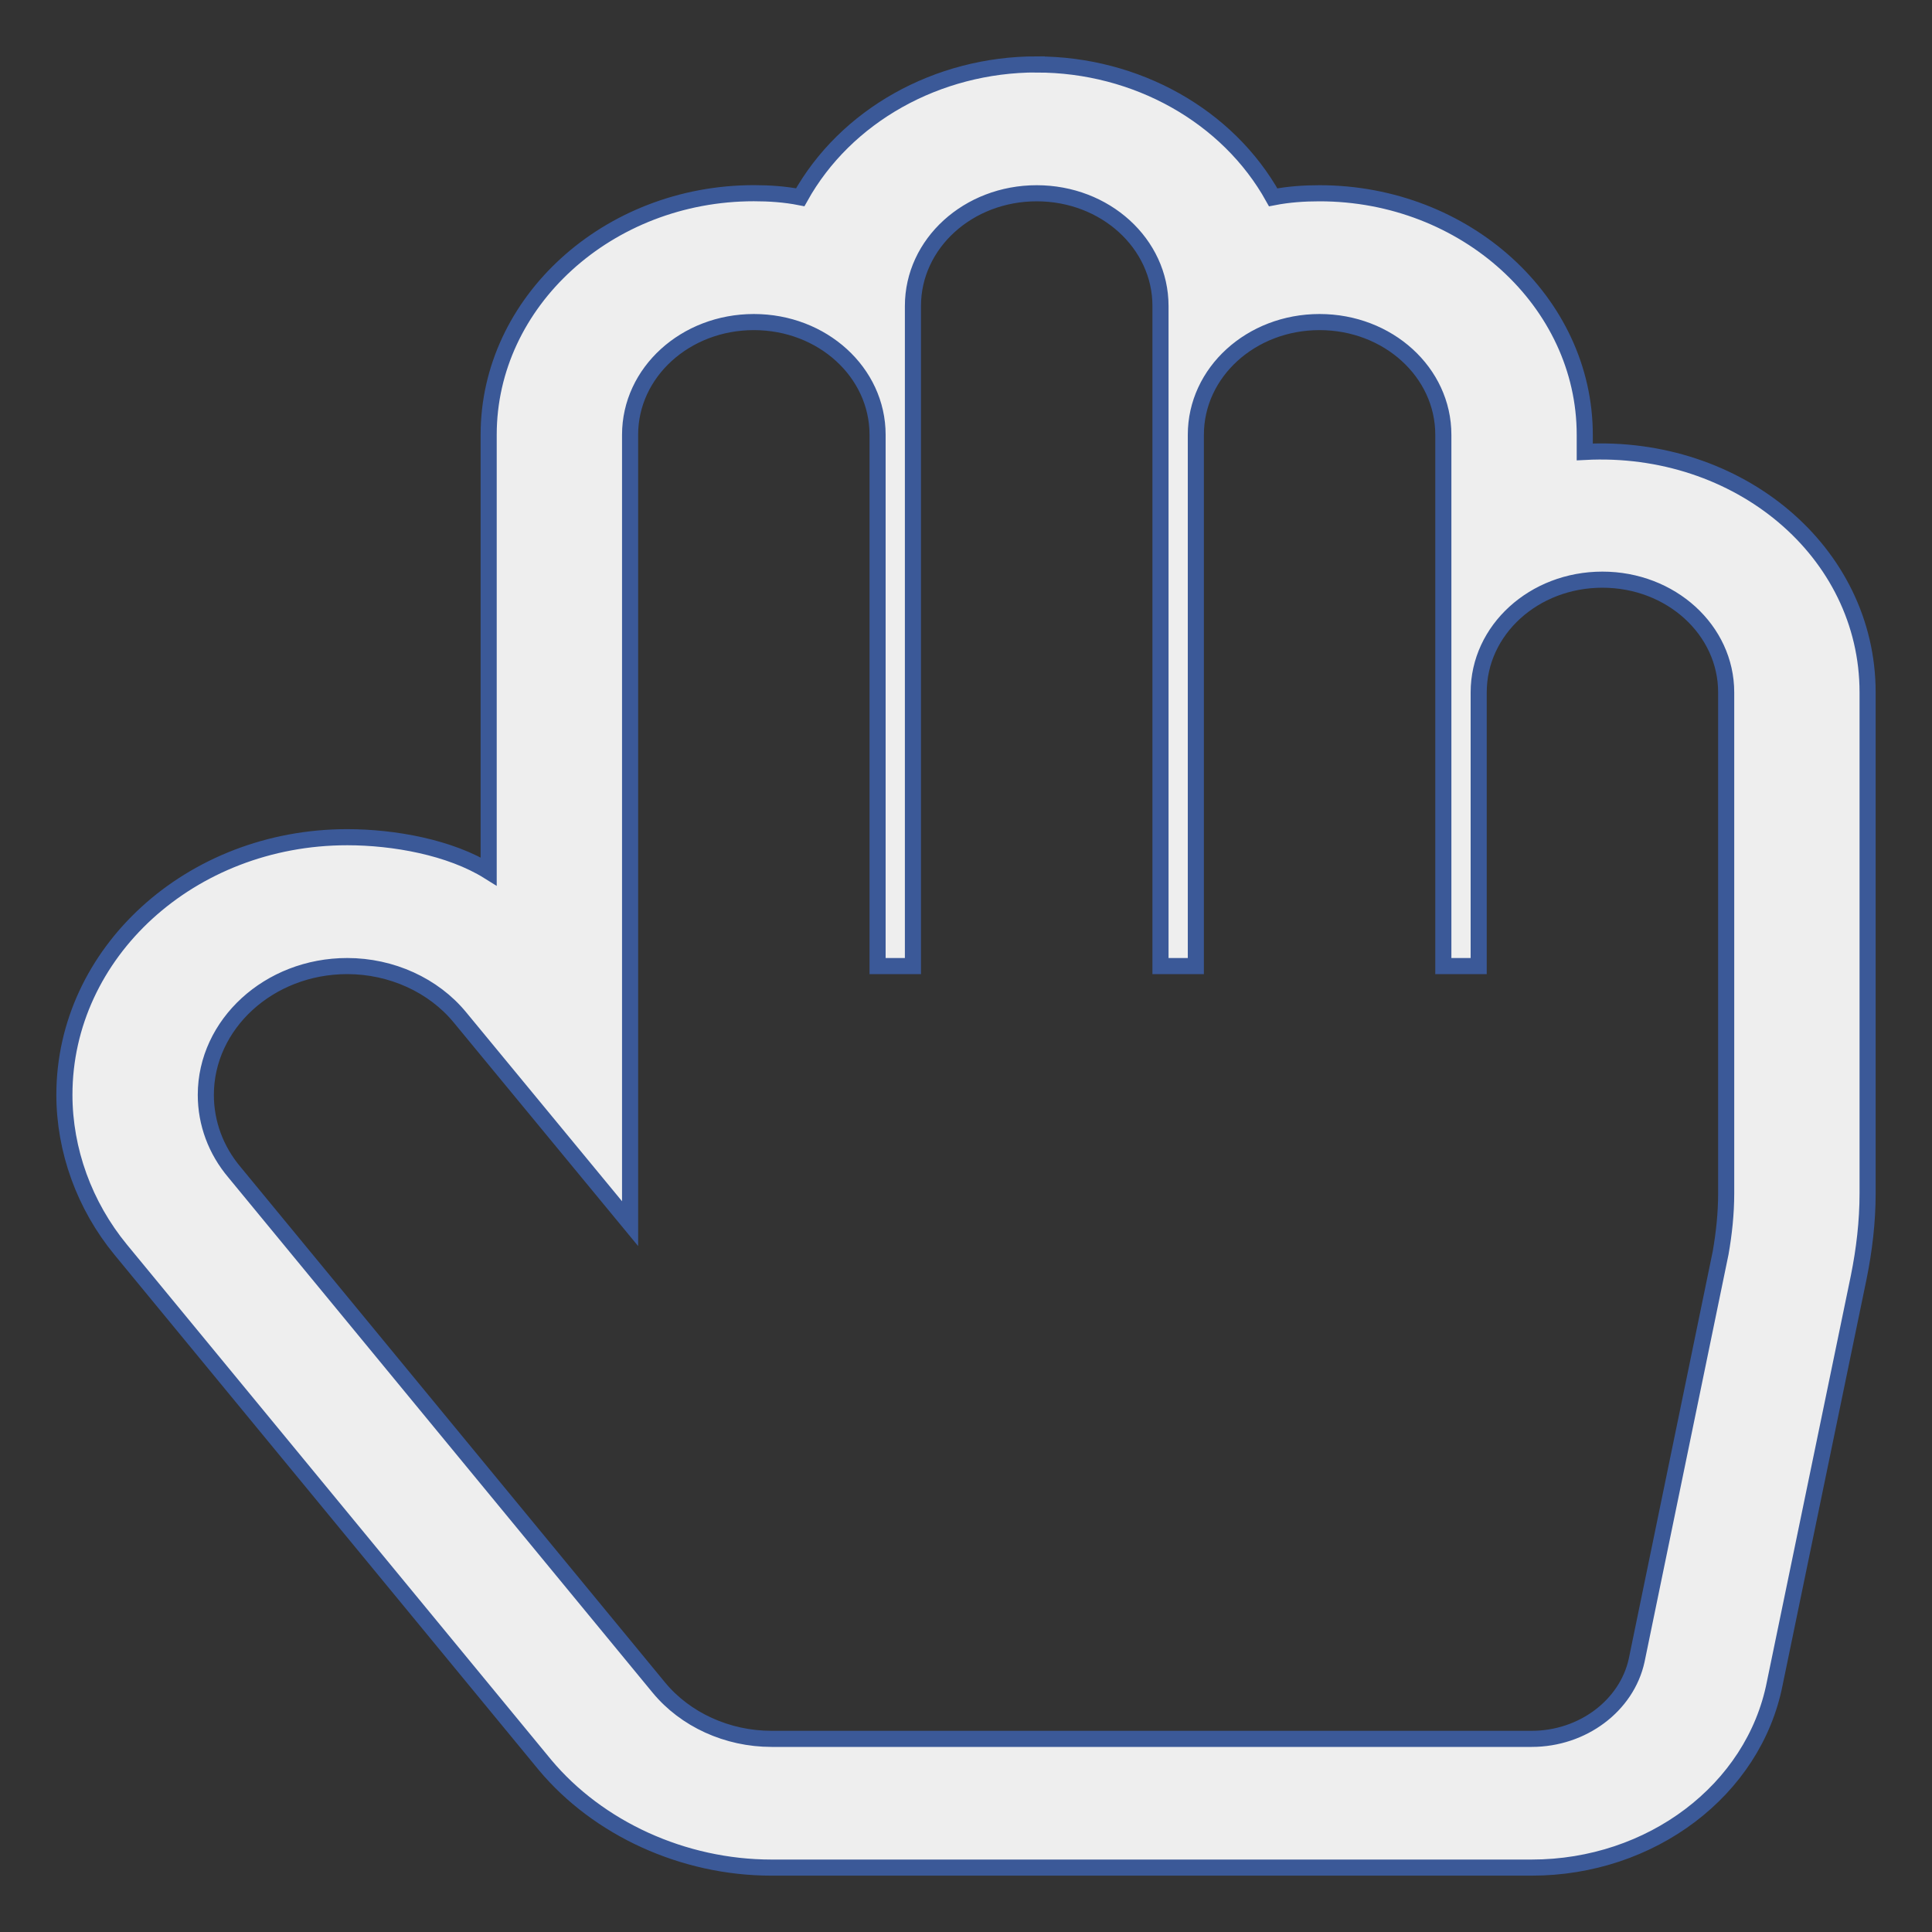 <?xml version="1.0" encoding="UTF-8"?>
<svg width="30px" height="30px" viewBox="0 0 30 30" version="1.1" xmlns="http://www.w3.org/2000/svg" xmlns:xlink="http://www.w3.org/1999/xlink">
    <rect x="0" y="0" width="30" height="30" fill="#333333" stroke="none"/>
    <!-- Generator: Sketch 52.2 (67145) - http://www.bohemiancoding.com/sketch -->
    <title>paper</title>
    <desc>Created with Sketch.</desc>
    <g id="Page-1" stroke="none" stroke-width="1" fill="none" fill-rule="evenodd">
        <g id="Artboard" transform="translate(-190, -106)" fill="#EEEEEE" fill-rule="nonzero" stroke="#3B5998" stroke-width="0.25">
            <g id="paper" transform="translate(191, 107)">
                <path d="M15.098,2.001 C14.034,2.001 13.176,2.782 13.176,3.751 L13.176,14.001 L12.627,14.001 L12.627,5.751 C12.627,4.782 11.77,4.001 10.706,4.001 C9.642,4.001 8.784,4.782 8.784,5.751 L8.784,18.001 L6.142,14.798 C5.731,14.298 5.078,14.001 4.392,14.001 C3.174,14.001 2.196,14.907 2.196,16.001 C2.196,16.439 2.351,16.86 2.642,17.204 L9.23,25.204 C9.642,25.704 10.294,26.001 10.98,26.001 L22.784,26.001 C23.574,26.001 24.26,25.485 24.414,24.782 L25.718,18.454 C25.77,18.157 25.804,17.845 25.804,17.532 L25.804,9.751 C25.804,8.782 24.946,8.001 23.882,8.001 C22.818,8.001 21.961,8.782 21.961,9.751 L21.961,14.001 L21.412,14.001 L21.412,5.751 C21.412,4.782 20.554,4.001 19.49,4.001 C18.426,4.001 17.569,4.782 17.569,5.751 L17.569,14.001 L17.02,14.001 L17.02,3.751 C17.02,2.782 16.162,2.001 15.098,2.001 Z M15.098,0.001 C16.642,0.001 18.066,0.798 18.77,2.064 C19.01,2.017 19.251,2.001 19.49,2.001 C21.755,2.001 23.608,3.688 23.608,5.751 L23.608,6.017 C25.993,5.892 28,7.564 28,9.751 L28,17.532 C28,17.97 27.948,18.407 27.863,18.829 L26.558,25.141 C26.232,26.797 24.637,28 22.784,28 L10.98,28 C9.608,28 8.287,27.391 7.463,26.406 L0.875,18.406 C0.309,17.718 0,16.859 0,16 C0,13.797 1.956,12 4.392,12 C5.112,12 5.988,12.156 6.588,12.531 L6.588,5.75 C6.588,3.687 8.441,2 10.706,2 C10.946,2 11.187,2.016 11.426,2.063 C12.13,0.797 13.553,0 15.098,0 L15.098,0.001 Z" id="Shape"></path>
            </g>
        </g>
    </g>
</svg>